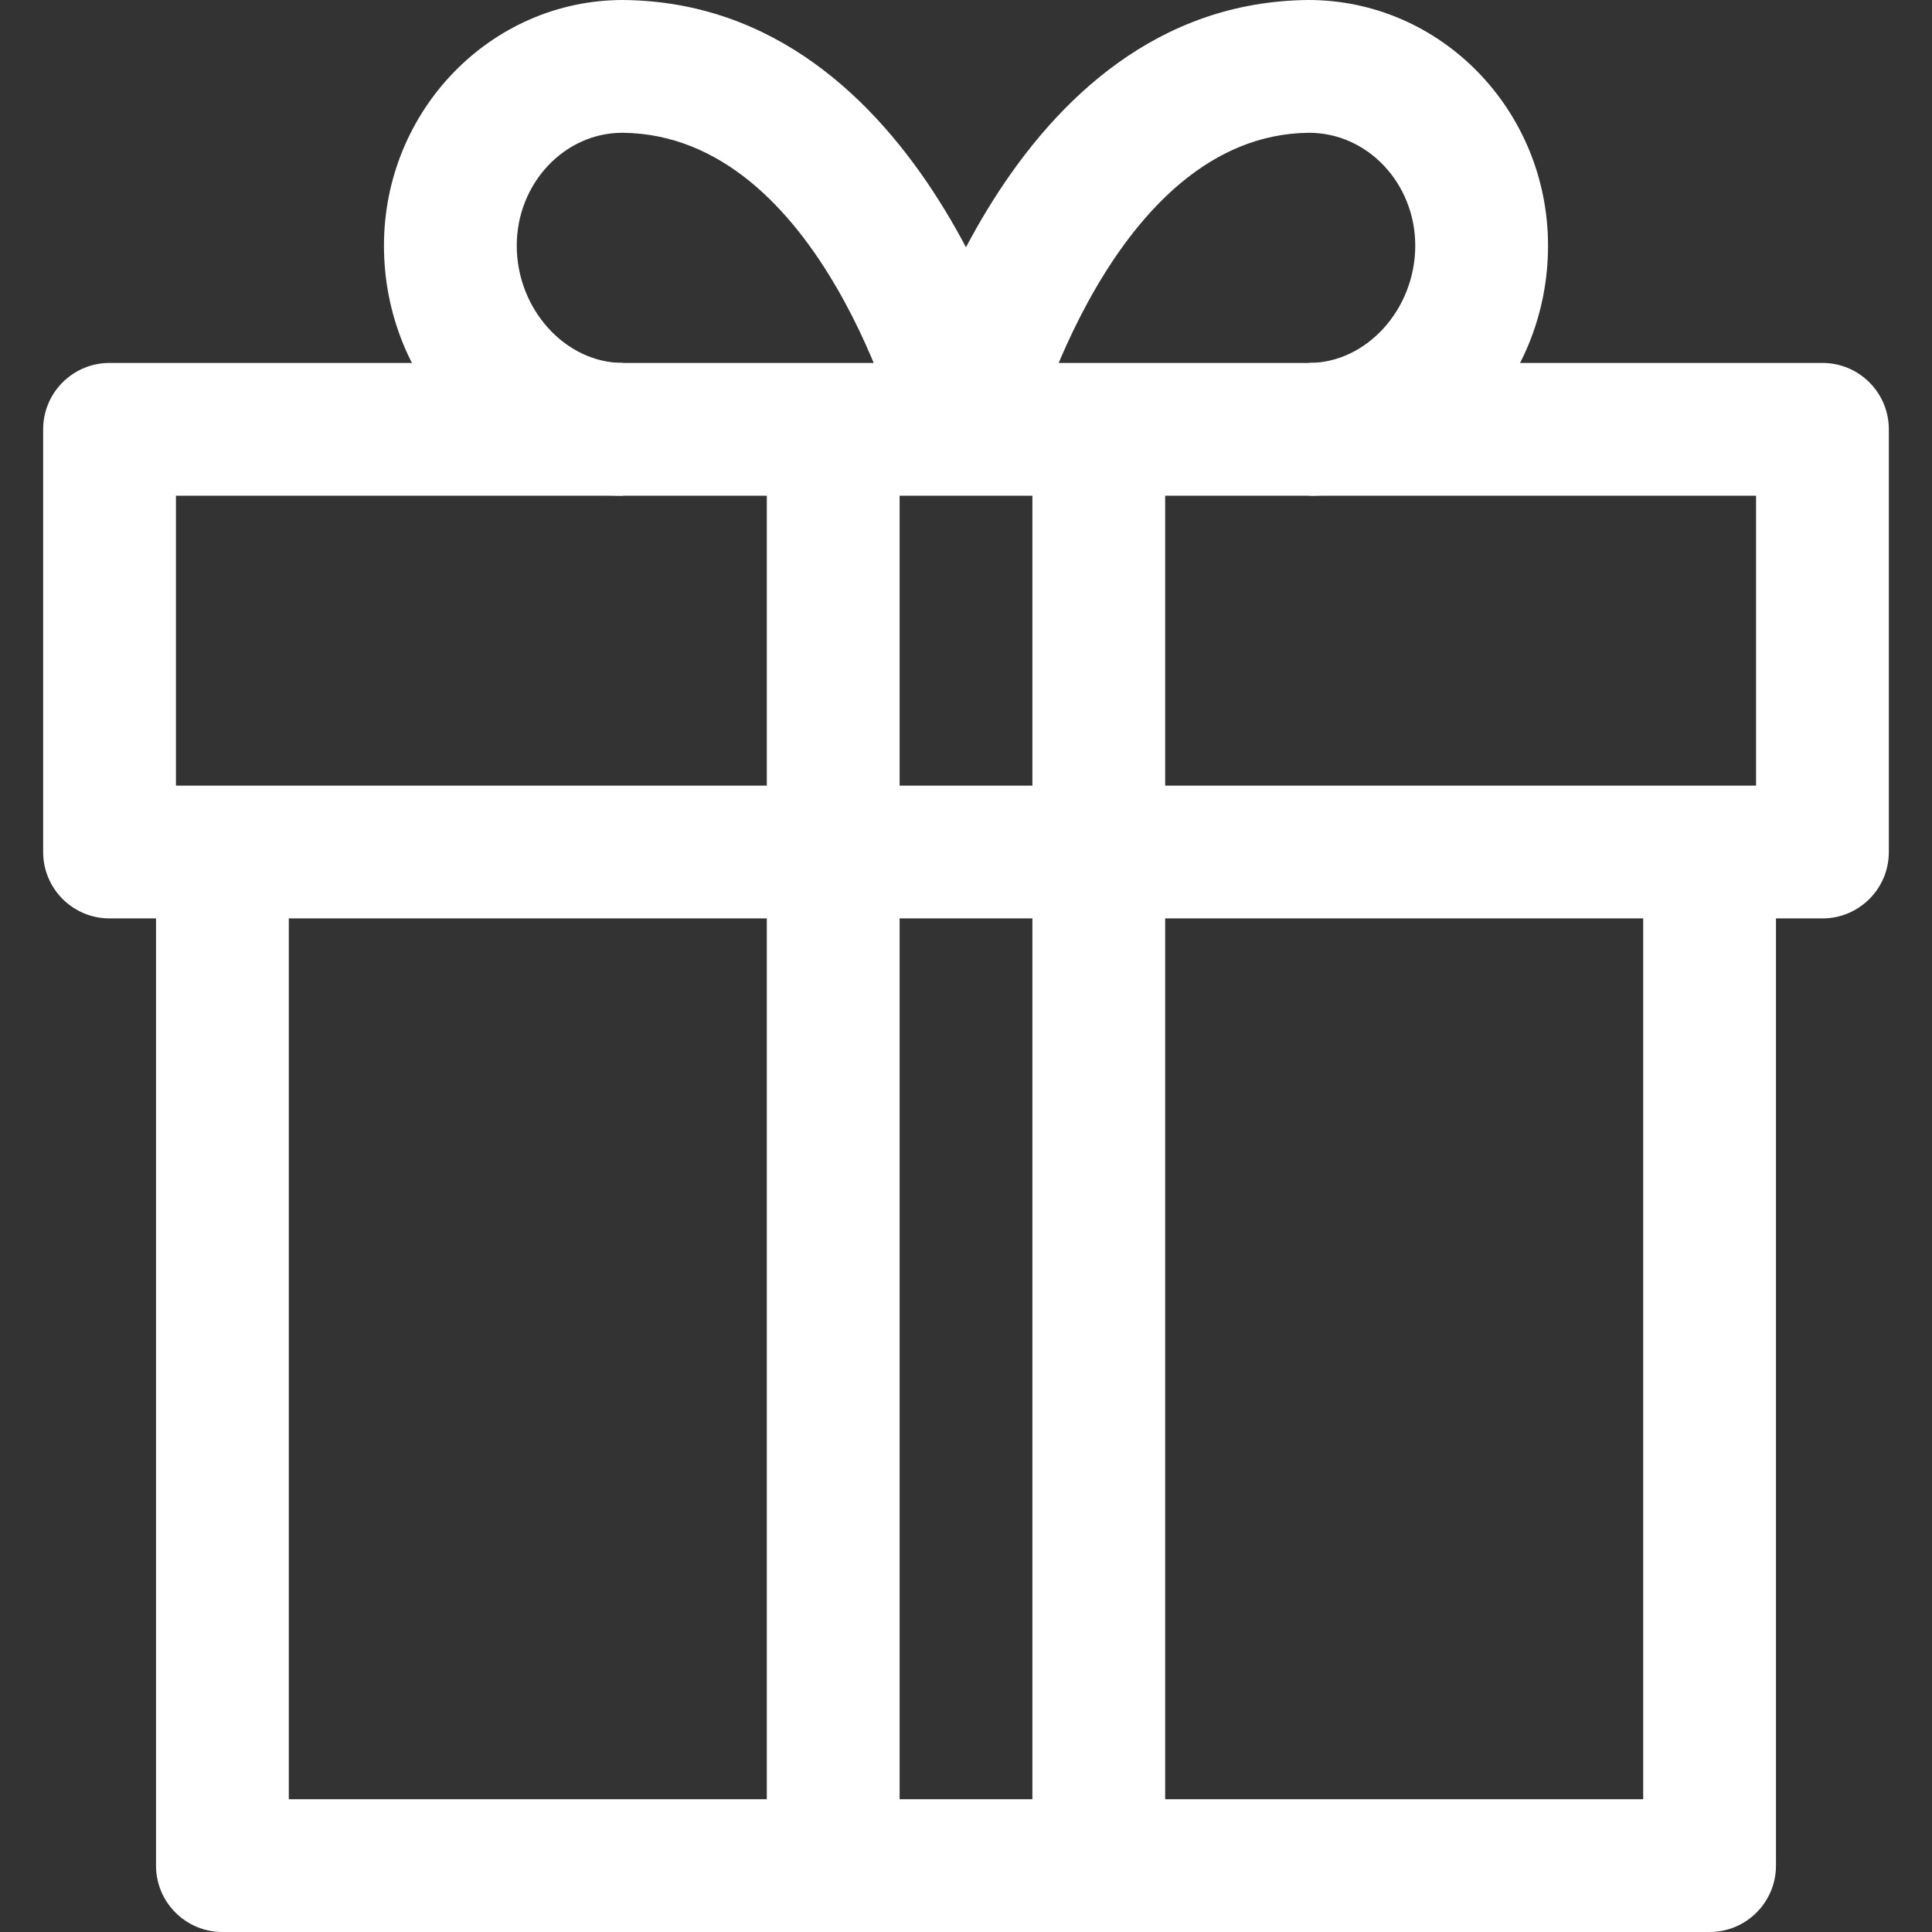 <?xml version="1.0"?>
<svg xmlns="http://www.w3.org/2000/svg" xmlns:xlink="http://www.w3.org/1999/xlink" version="1.1" id="Capa_1" x="0px" y="0px" viewBox="0 0 512 512" style="enable-background:new 0 0 512 512;" xml:space="preserve" width="512px" height="512px" class=""><rect x="0" y="0" width="512" height="512" fill="#333333" stroke="none"/><g><g>
	<g>
		<path d="M435.464,225.796v251.015H76.536V225.796H41.347v268.609c0,9.718,7.876,17.594,17.594,17.594h394.117    c9.718,0,17.594-7.876,17.594-17.594V225.796H435.464z" data-original="#000000" class="active-path" data-old_color="#ffffff" fill="#ffffff"/>
	</g>
</g><g>
	<g>
		<path d="M482.969,96.183H29.031c-9.718,0-17.595,7.876-17.595,17.594v112.018c0,9.718,7.876,17.595,17.595,17.595h453.938    c9.718,0,17.594-7.876,17.594-17.595V113.778C500.564,104.06,492.687,96.183,482.969,96.183z M465.375,208.202H46.625v-76.829    h418.749V208.202z" data-original="#000000" class="active-path" data-old_color="#ffffff" fill="#ffffff"/>
	</g>
</g><g>
	<g>
		<path d="M165.095,0c-34.925,0-63.34,29.201-63.34,65.1c0,36.544,28.415,66.273,63.34,66.273V96.183    c-15.26,0-28.151-14.234-28.151-31.084c0-16.492,12.627-29.911,27.999-29.911c52.877,0.457,73.78,81.427,73.973,82.219    l34.163-8.434C271.993,104.552,245.426,0.698,165.095,0z" data-original="#000000" class="active-path" data-old_color="#ffffff" fill="#ffffff"/>
	</g>
</g><g>
	<g>
		<path d="M346.752,0c-80.178,0.698-106.746,104.552-107.837,108.974l34.163,8.434c0.205-0.821,21.653-81.762,73.827-82.219    c15.524,0,28.151,13.419,28.151,29.911c0,16.85-12.891,31.084-28.151,31.084v35.189c34.925,0,63.34-29.729,63.34-66.273    C410.245,29.201,381.83,0,346.752,0z" data-original="#000000" class="active-path" data-old_color="#ffffff" fill="#ffffff"/>
	</g>
</g><g>
	<g>
		<rect x="273.594" y="113.778" width="35.189" height="380.628" data-original="#000000" class="active-path" data-old_color="#ffffff" fill="#ffffff"/>
	</g>
</g><g>
	<g>
		<rect x="203.216" y="113.778" width="35.189" height="380.628" data-original="#000000" class="active-path" data-old_color="#ffffff" fill="#ffffff"/>
	</g>
</g></g> </svg>
